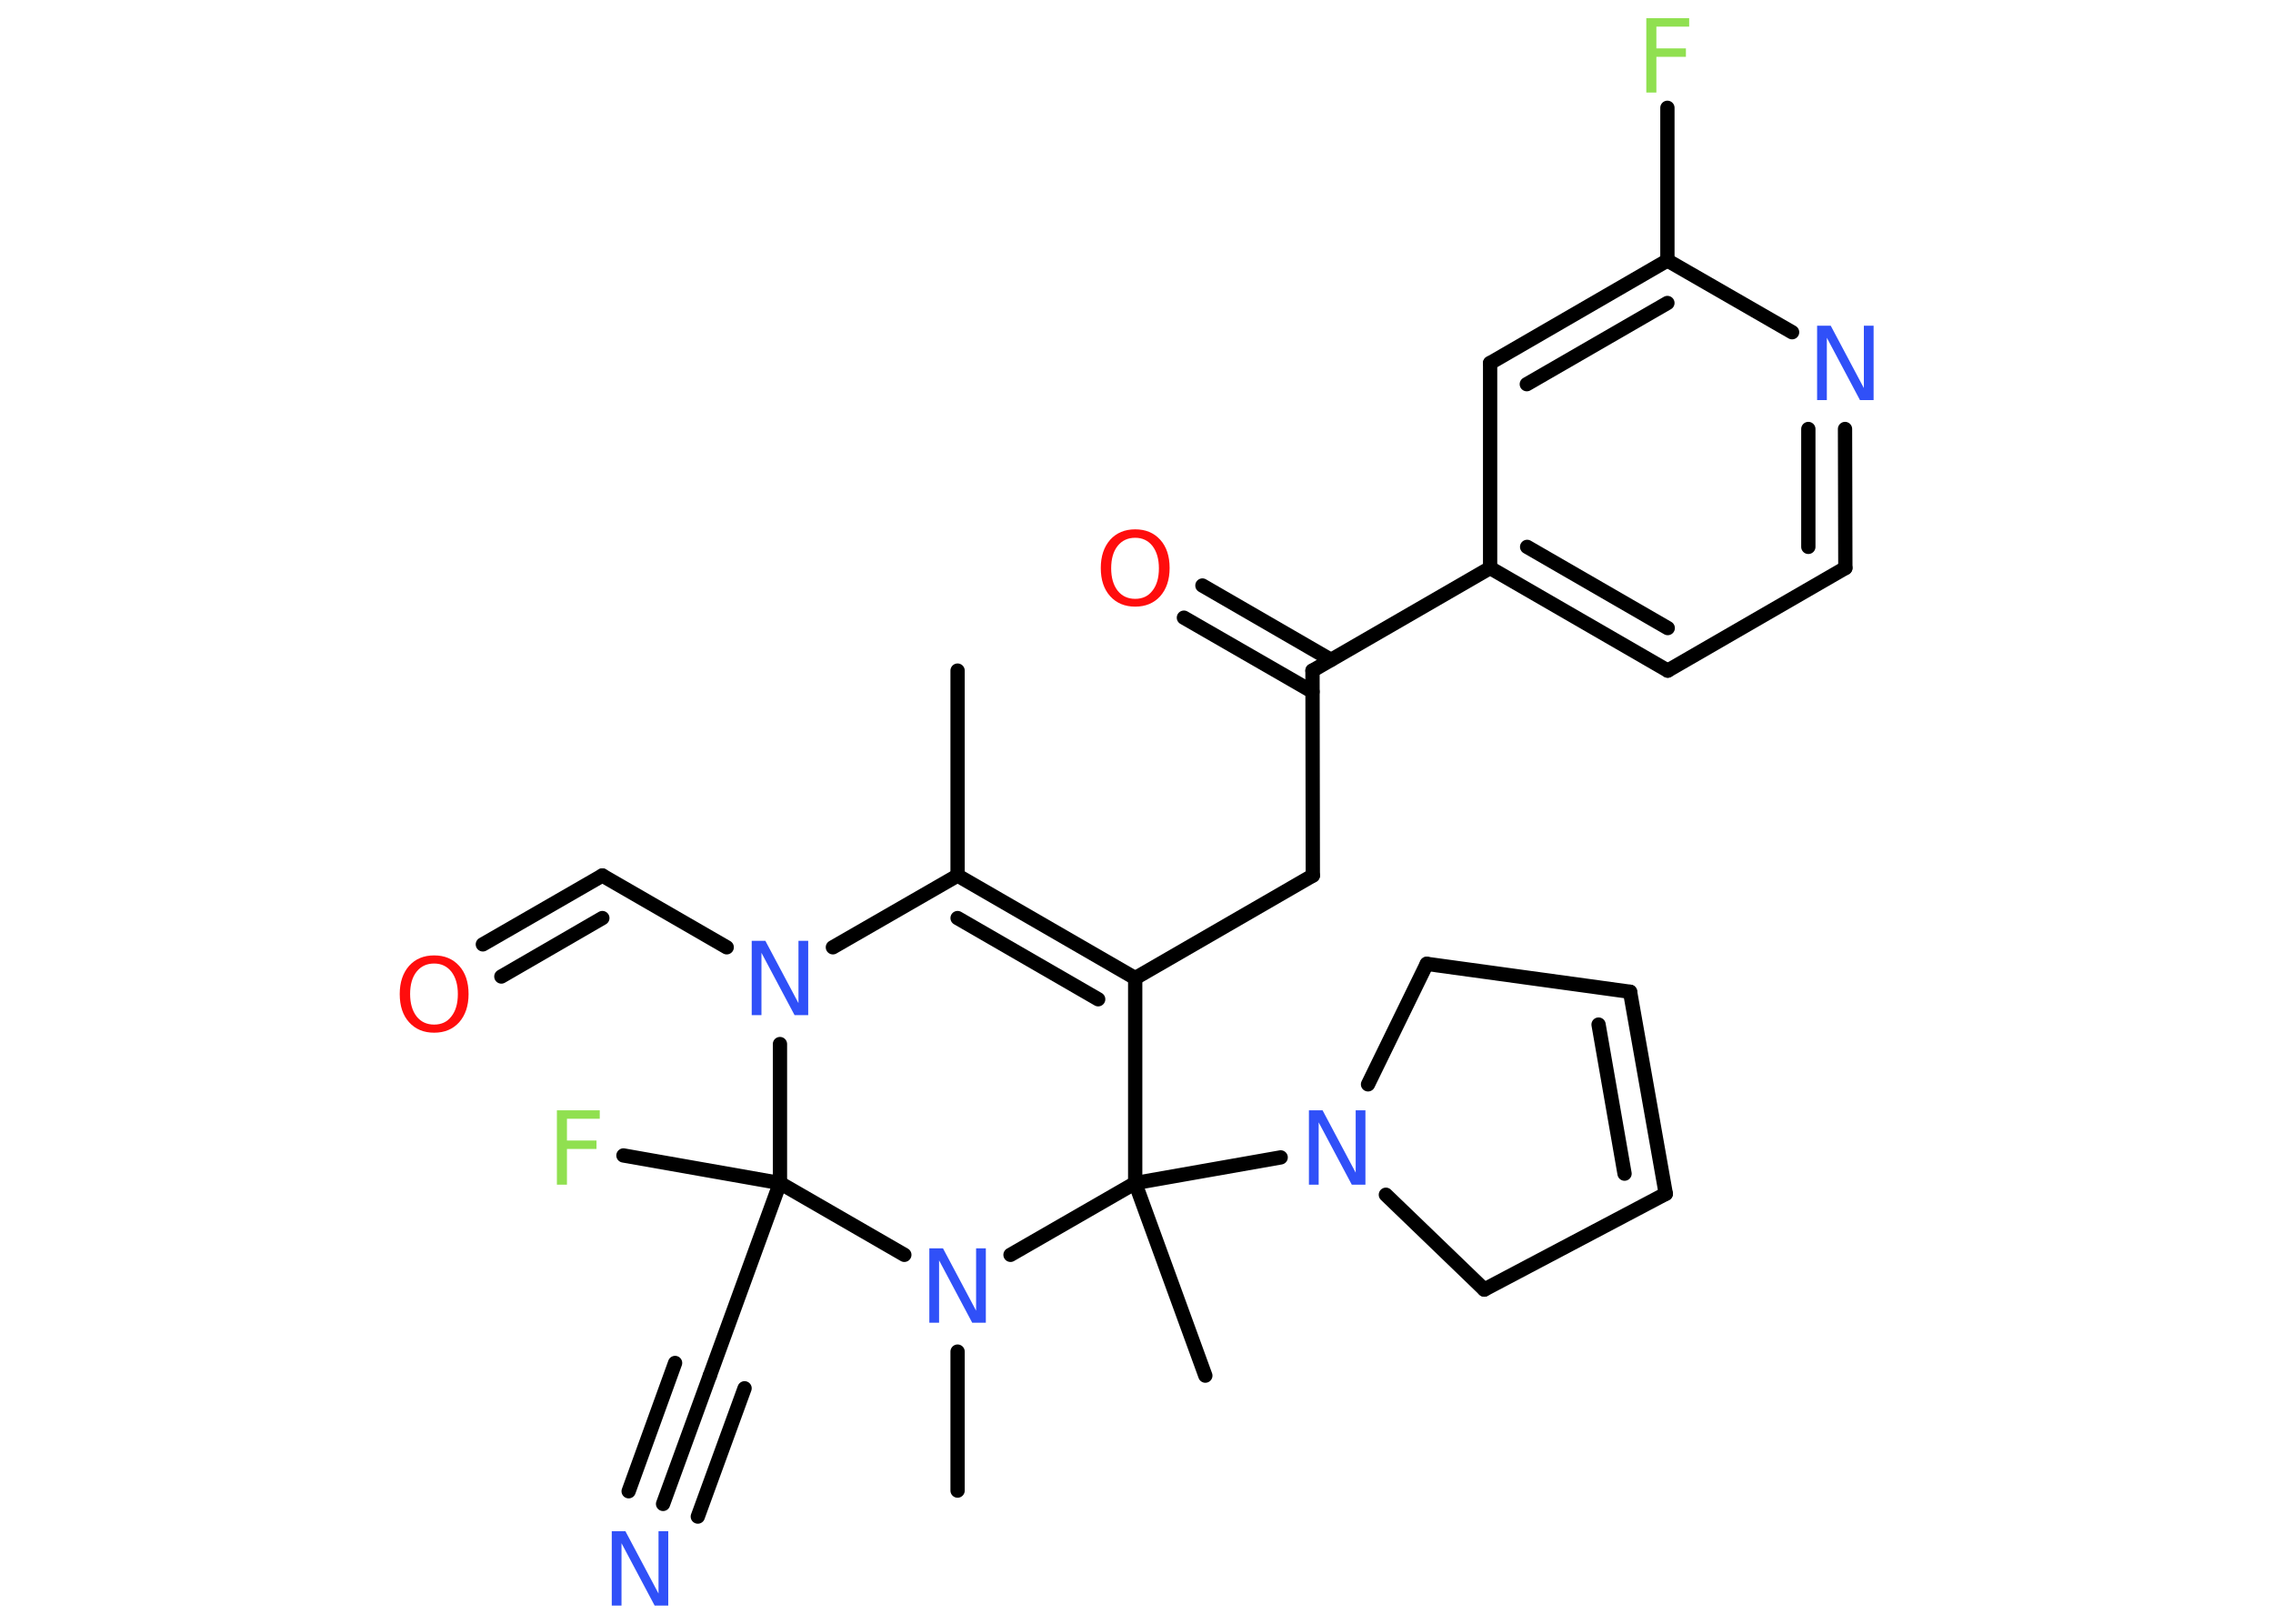 <?xml version='1.0' encoding='UTF-8'?>
<!DOCTYPE svg PUBLIC "-//W3C//DTD SVG 1.1//EN" "http://www.w3.org/Graphics/SVG/1.1/DTD/svg11.dtd">
<svg version='1.2' xmlns='http://www.w3.org/2000/svg' xmlns:xlink='http://www.w3.org/1999/xlink' width='70.0mm' height='50.0mm' viewBox='0 0 70.0 50.0'>
  <desc>Generated by the Chemistry Development Kit (http://github.com/cdk)</desc>
  <g stroke-linecap='round' stroke-linejoin='round' stroke='#000000' stroke-width='.44' fill='#3050F8'>
    <rect x='.0' y='.0' width='70.0' height='50.0' fill='#FFFFFF' stroke='none'/>
    <g id='mol1' class='mol'>
      <line id='mol1bnd1' class='bond' x1='29.49' y1='20.65' x2='29.49' y2='26.96'/>
      <g id='mol1bnd2' class='bond'>
        <line x1='34.96' y1='30.12' x2='29.49' y2='26.96'/>
        <line x1='33.82' y1='30.77' x2='29.49' y2='28.27'/>
      </g>
      <line id='mol1bnd3' class='bond' x1='34.96' y1='30.12' x2='40.43' y2='26.96'/>
      <line id='mol1bnd4' class='bond' x1='40.43' y1='26.96' x2='40.42' y2='20.65'/>
      <g id='mol1bnd5' class='bond'>
        <line x1='40.42' y1='21.3' x2='36.46' y2='19.02'/>
        <line x1='40.99' y1='20.32' x2='37.03' y2='18.03'/>
      </g>
      <line id='mol1bnd6' class='bond' x1='40.42' y1='20.65' x2='45.89' y2='17.49'/>
      <g id='mol1bnd7' class='bond'>
        <line x1='45.89' y1='17.49' x2='51.36' y2='20.65'/>
        <line x1='47.03' y1='16.84' x2='51.36' y2='19.34'/>
      </g>
      <line id='mol1bnd8' class='bond' x1='51.36' y1='20.65' x2='56.83' y2='17.49'/>
      <g id='mol1bnd9' class='bond'>
        <line x1='56.83' y1='17.49' x2='56.82' y2='13.21'/>
        <line x1='55.69' y1='16.84' x2='55.69' y2='13.21'/>
      </g>
      <line id='mol1bnd10' class='bond' x1='55.19' y1='10.23' x2='51.35' y2='8.02'/>
      <line id='mol1bnd11' class='bond' x1='51.35' y1='8.02' x2='51.35' y2='3.32'/>
      <g id='mol1bnd12' class='bond'>
        <line x1='51.35' y1='8.02' x2='45.89' y2='11.18'/>
        <line x1='51.35' y1='9.33' x2='47.02' y2='11.83'/>
      </g>
      <line id='mol1bnd13' class='bond' x1='45.89' y1='17.49' x2='45.89' y2='11.18'/>
      <line id='mol1bnd14' class='bond' x1='34.96' y1='30.12' x2='34.96' y2='36.43'/>
      <line id='mol1bnd15' class='bond' x1='34.96' y1='36.43' x2='37.12' y2='42.36'/>
      <line id='mol1bnd16' class='bond' x1='34.96' y1='36.43' x2='39.44' y2='35.64'/>
      <line id='mol1bnd17' class='bond' x1='42.13' y1='33.39' x2='43.94' y2='29.68'/>
      <line id='mol1bnd18' class='bond' x1='43.94' y1='29.68' x2='50.2' y2='30.54'/>
      <g id='mol1bnd19' class='bond'>
        <line x1='51.3' y1='36.76' x2='50.2' y2='30.54'/>
        <line x1='50.03' y1='36.14' x2='49.23' y2='31.55'/>
      </g>
      <line id='mol1bnd20' class='bond' x1='51.3' y1='36.76' x2='45.71' y2='39.71'/>
      <line id='mol1bnd21' class='bond' x1='42.68' y1='36.79' x2='45.71' y2='39.71'/>
      <line id='mol1bnd22' class='bond' x1='34.96' y1='36.43' x2='31.12' y2='38.64'/>
      <line id='mol1bnd23' class='bond' x1='29.49' y1='41.62' x2='29.49' y2='45.9'/>
      <line id='mol1bnd24' class='bond' x1='27.85' y1='38.64' x2='24.02' y2='36.43'/>
      <line id='mol1bnd25' class='bond' x1='24.02' y1='36.43' x2='19.2' y2='35.58'/>
      <line id='mol1bnd26' class='bond' x1='24.02' y1='36.43' x2='21.86' y2='42.36'/>
      <g id='mol1bnd27' class='bond'>
        <line x1='21.86' y1='42.36' x2='20.42' y2='46.31'/>
        <line x1='22.93' y1='42.75' x2='21.49' y2='46.7'/>
        <line x1='20.79' y1='41.97' x2='19.36' y2='45.92'/>
      </g>
      <line id='mol1bnd28' class='bond' x1='24.02' y1='36.43' x2='24.02' y2='32.15'/>
      <line id='mol1bnd29' class='bond' x1='29.49' y1='26.96' x2='25.65' y2='29.17'/>
      <line id='mol1bnd30' class='bond' x1='22.38' y1='29.17' x2='18.55' y2='26.96'/>
      <g id='mol1bnd31' class='bond'>
        <line x1='18.55' y1='26.96' x2='14.87' y2='29.08'/>
        <line x1='18.55' y1='28.27' x2='15.44' y2='30.07'/>
      </g>
      <path id='mol1atm6' class='atom' d='M34.96 16.56q-.34 .0 -.54 .25q-.2 .25 -.2 .69q.0 .43 .2 .69q.2 .25 .54 .25q.34 .0 .53 -.25q.2 -.25 .2 -.69q.0 -.43 -.2 -.69q-.2 -.25 -.53 -.25zM34.96 16.3q.48 .0 .77 .32q.29 .32 .29 .87q.0 .54 -.29 .87q-.29 .32 -.77 .32q-.48 .0 -.77 -.32q-.29 -.32 -.29 -.87q.0 -.54 .29 -.87q.29 -.32 .77 -.32z' stroke='none' fill='#FF0D0D'/>
      <path id='mol1atm10' class='atom' d='M55.96 10.03h.42l1.02 1.92v-1.92h.3v2.29h-.42l-1.02 -1.92v1.92h-.3v-2.29z' stroke='none'/>
      <path id='mol1atm12' class='atom' d='M50.7 .56h1.32v.26h-1.01v.67h.91v.26h-.91v1.1h-.31v-2.29z' stroke='none' fill='#90E050'/>
      <path id='mol1atm16' class='atom' d='M40.31 34.19h.42l1.02 1.92v-1.92h.3v2.29h-.42l-1.02 -1.92v1.92h-.3v-2.29z' stroke='none'/>
      <path id='mol1atm21' class='atom' d='M28.62 38.44h.42l1.02 1.92v-1.92h.3v2.29h-.42l-1.02 -1.92v1.92h-.3v-2.29z' stroke='none'/>
      <path id='mol1atm24' class='atom' d='M17.15 34.19h1.32v.26h-1.01v.67h.91v.26h-.91v1.1h-.31v-2.29z' stroke='none' fill='#90E050'/>
      <path id='mol1atm26' class='atom' d='M18.84 47.15h.42l1.02 1.92v-1.92h.3v2.29h-.42l-1.02 -1.92v1.92h-.3v-2.29z' stroke='none'/>
      <path id='mol1atm27' class='atom' d='M23.15 28.97h.42l1.02 1.92v-1.92h.3v2.29h-.42l-1.02 -1.92v1.92h-.3v-2.29z' stroke='none'/>
      <path id='mol1atm29' class='atom' d='M13.37 29.67q-.34 .0 -.54 .25q-.2 .25 -.2 .69q.0 .43 .2 .69q.2 .25 .54 .25q.34 .0 .53 -.25q.2 -.25 .2 -.69q.0 -.43 -.2 -.69q-.2 -.25 -.53 -.25zM13.37 29.42q.48 .0 .77 .32q.29 .32 .29 .87q.0 .54 -.29 .87q-.29 .32 -.77 .32q-.48 .0 -.77 -.32q-.29 -.32 -.29 -.87q.0 -.54 .29 -.87q.29 -.32 .77 -.32z' stroke='none' fill='#FF0D0D'/>
    </g>
  </g>
</svg>
